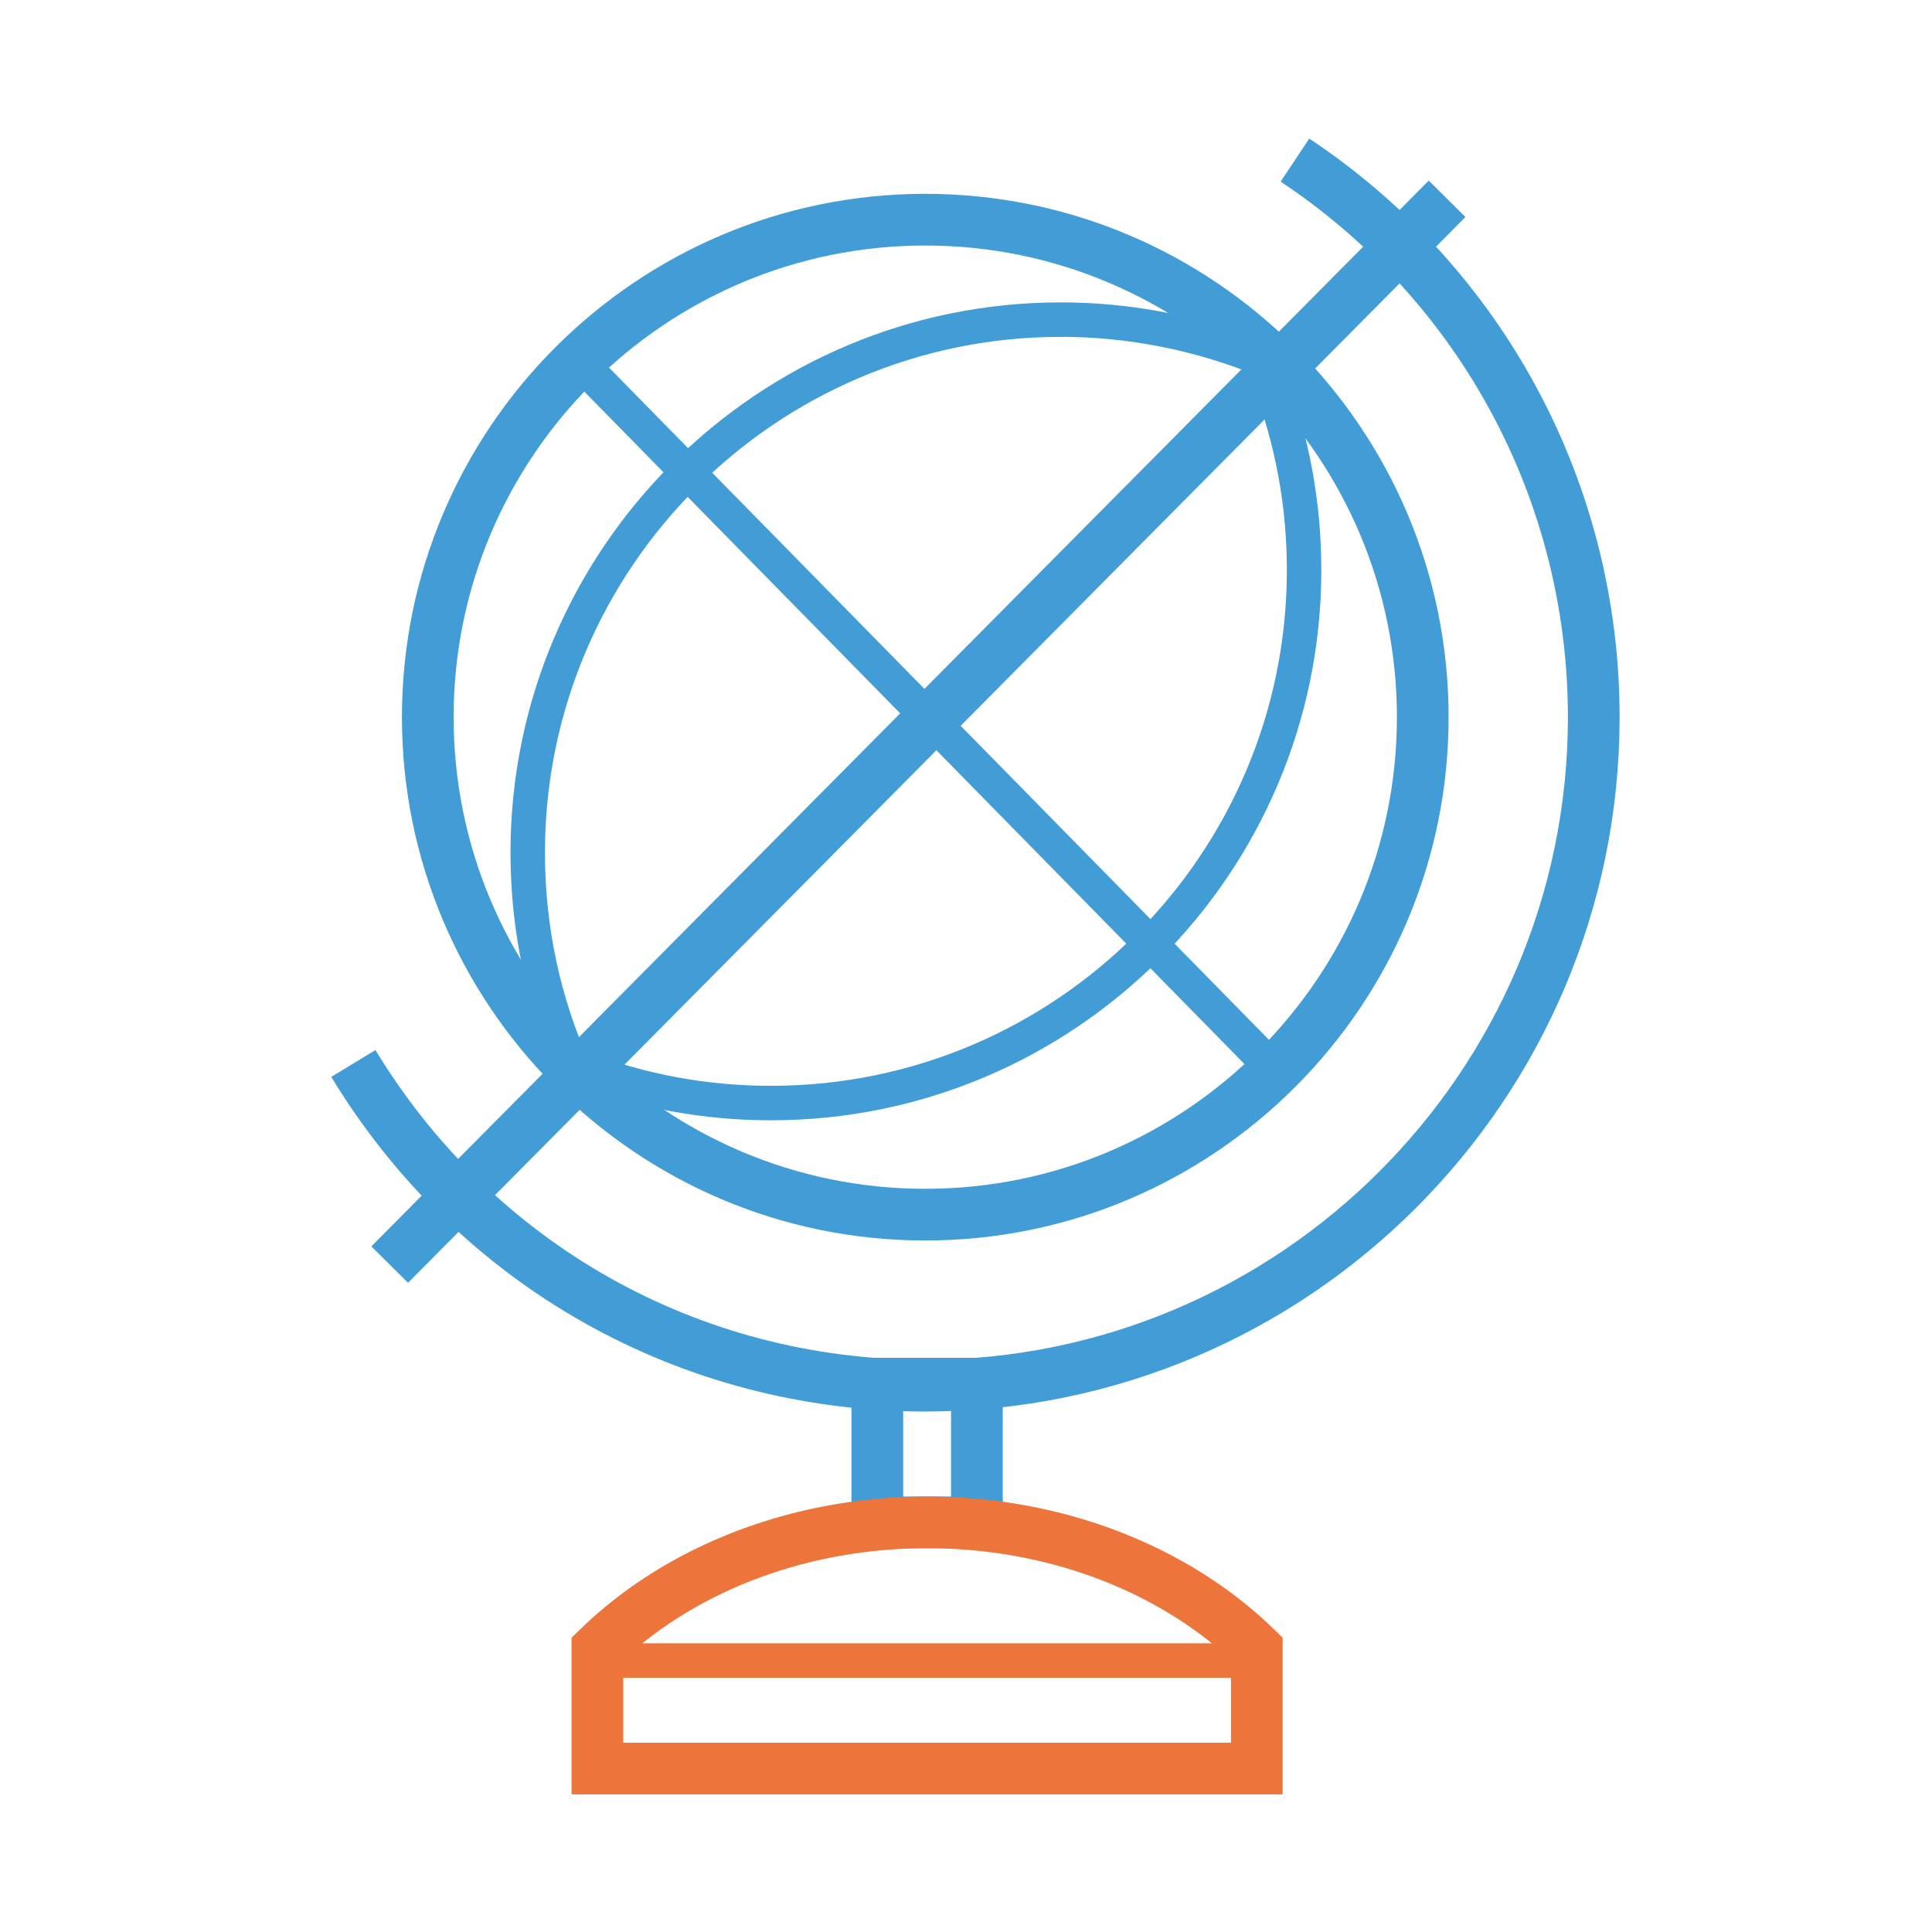 <?xml version="1.0" standalone="no"?><!DOCTYPE svg PUBLIC "-//W3C//DTD SVG 1.1//EN" "http://www.w3.org/Graphics/SVG/1.1/DTD/svg11.dtd">
<svg xmlns:xlink="http://www.w3.org/1999/xlink"
    class="icon"
    height="300"
    p-id="4135"
    t="1624324261136"
    version="1.1"
    viewBox="0 0 1024 1024"
    width="300"
    xmlns="http://www.w3.org/2000/svg">
    <defs>
        <style type="text/css"></style>
    </defs>
    <path
        d="M490.41 657.49c-152.949 0-277.377-124.436-277.377-277.377s124.432-277.377 277.377-277.377 277.377 124.436 277.377 277.377-124.428 277.377-277.377 277.377z m0-527.356c-137.839 0-249.979 112.136-249.979 249.979s112.14 249.979 249.979 249.979 249.979-112.136 249.979-249.979-112.14-249.979-249.979-249.979z"
        fill="#429DD7"
        p-id="4136"></path>
    <path
        d="M408.682 593.777c-36.037 0-71.209-6.492-104.554-19.3l6.545-17.056c31.248 12.005 64.221 18.088 98.009 18.088 150.741 0 273.379-122.634 273.379-273.375 0-33.858-6.111-66.896-18.166-98.202l17.043-6.566c12.866 33.411 19.386 68.661 19.386 104.767 0 160.813-130.83 291.643-291.643 291.643z"
        fill="#429DD7"
        p-id="4137"></path>
    <path
        d="M295.952 571.085c-16.839-37.577-25.379-77.66-25.379-119.165 0-160.817 130.83-291.647 291.643-291.647 46.916 0 93.561 11.416 134.885 33.001l-8.454 16.2c-38.728-20.238-82.448-30.933-126.431-30.933-150.741 0-273.379 122.642-273.379 273.383 0 38.908 7.999 76.485 23.785 111.69l-16.671 7.471z"
        fill="#429DD7"
        p-id="4138"></path>
    <path
        d="M490.41 748.13c-129.753 0-247.443-66.298-314.835-177.357l23.421-14.217c62.382 102.797 171.319 164.172 291.414 164.172 187.818 0 340.619-152.801 340.619-340.619 0-114.332-56.918-220.447-152.261-283.845l15.172-22.815c102.998 68.493 164.487 183.136 164.487 306.659 0.004 202.928-165.089 368.022-368.017 368.022z"
        fill="#429DD7"
        p-id="4139"></path>
    <path
        d="M757.26 95.719l19.452 19.3L216.269 679.911l-19.456-19.296z"
        fill="#429DD7"
        p-id="4140"></path>
    <path
        d="M312.992 184.865l369.402 376.259-13.029 12.792-369.402-376.259zM531.476 820.572h-80.171V719.667h80.171v100.905z m-52.773-27.398h25.371V747.069h-25.371v46.105z"
        fill="#429DD7"
        p-id="4141"></path>
    <path
        d="M679.838 951.067H302.94v-83.03l4.121-4.03c46.035-45.015 113.218-70.828 184.324-70.828s138.293 25.813 184.328 70.828l4.121 4.03v83.03z m-349.495-27.402h322.097v-43.983c-40.821-37.63-99.156-59.109-161.051-59.109-61.899 0-120.23 21.479-161.047 59.101v43.991z"
        fill="#ED743B"
        p-id="4142"></path>
    <path
        d="M316.641 870.978h344.24v18.268H316.641z"
        fill="#ED743B"
        p-id="4143"></path>
</svg>